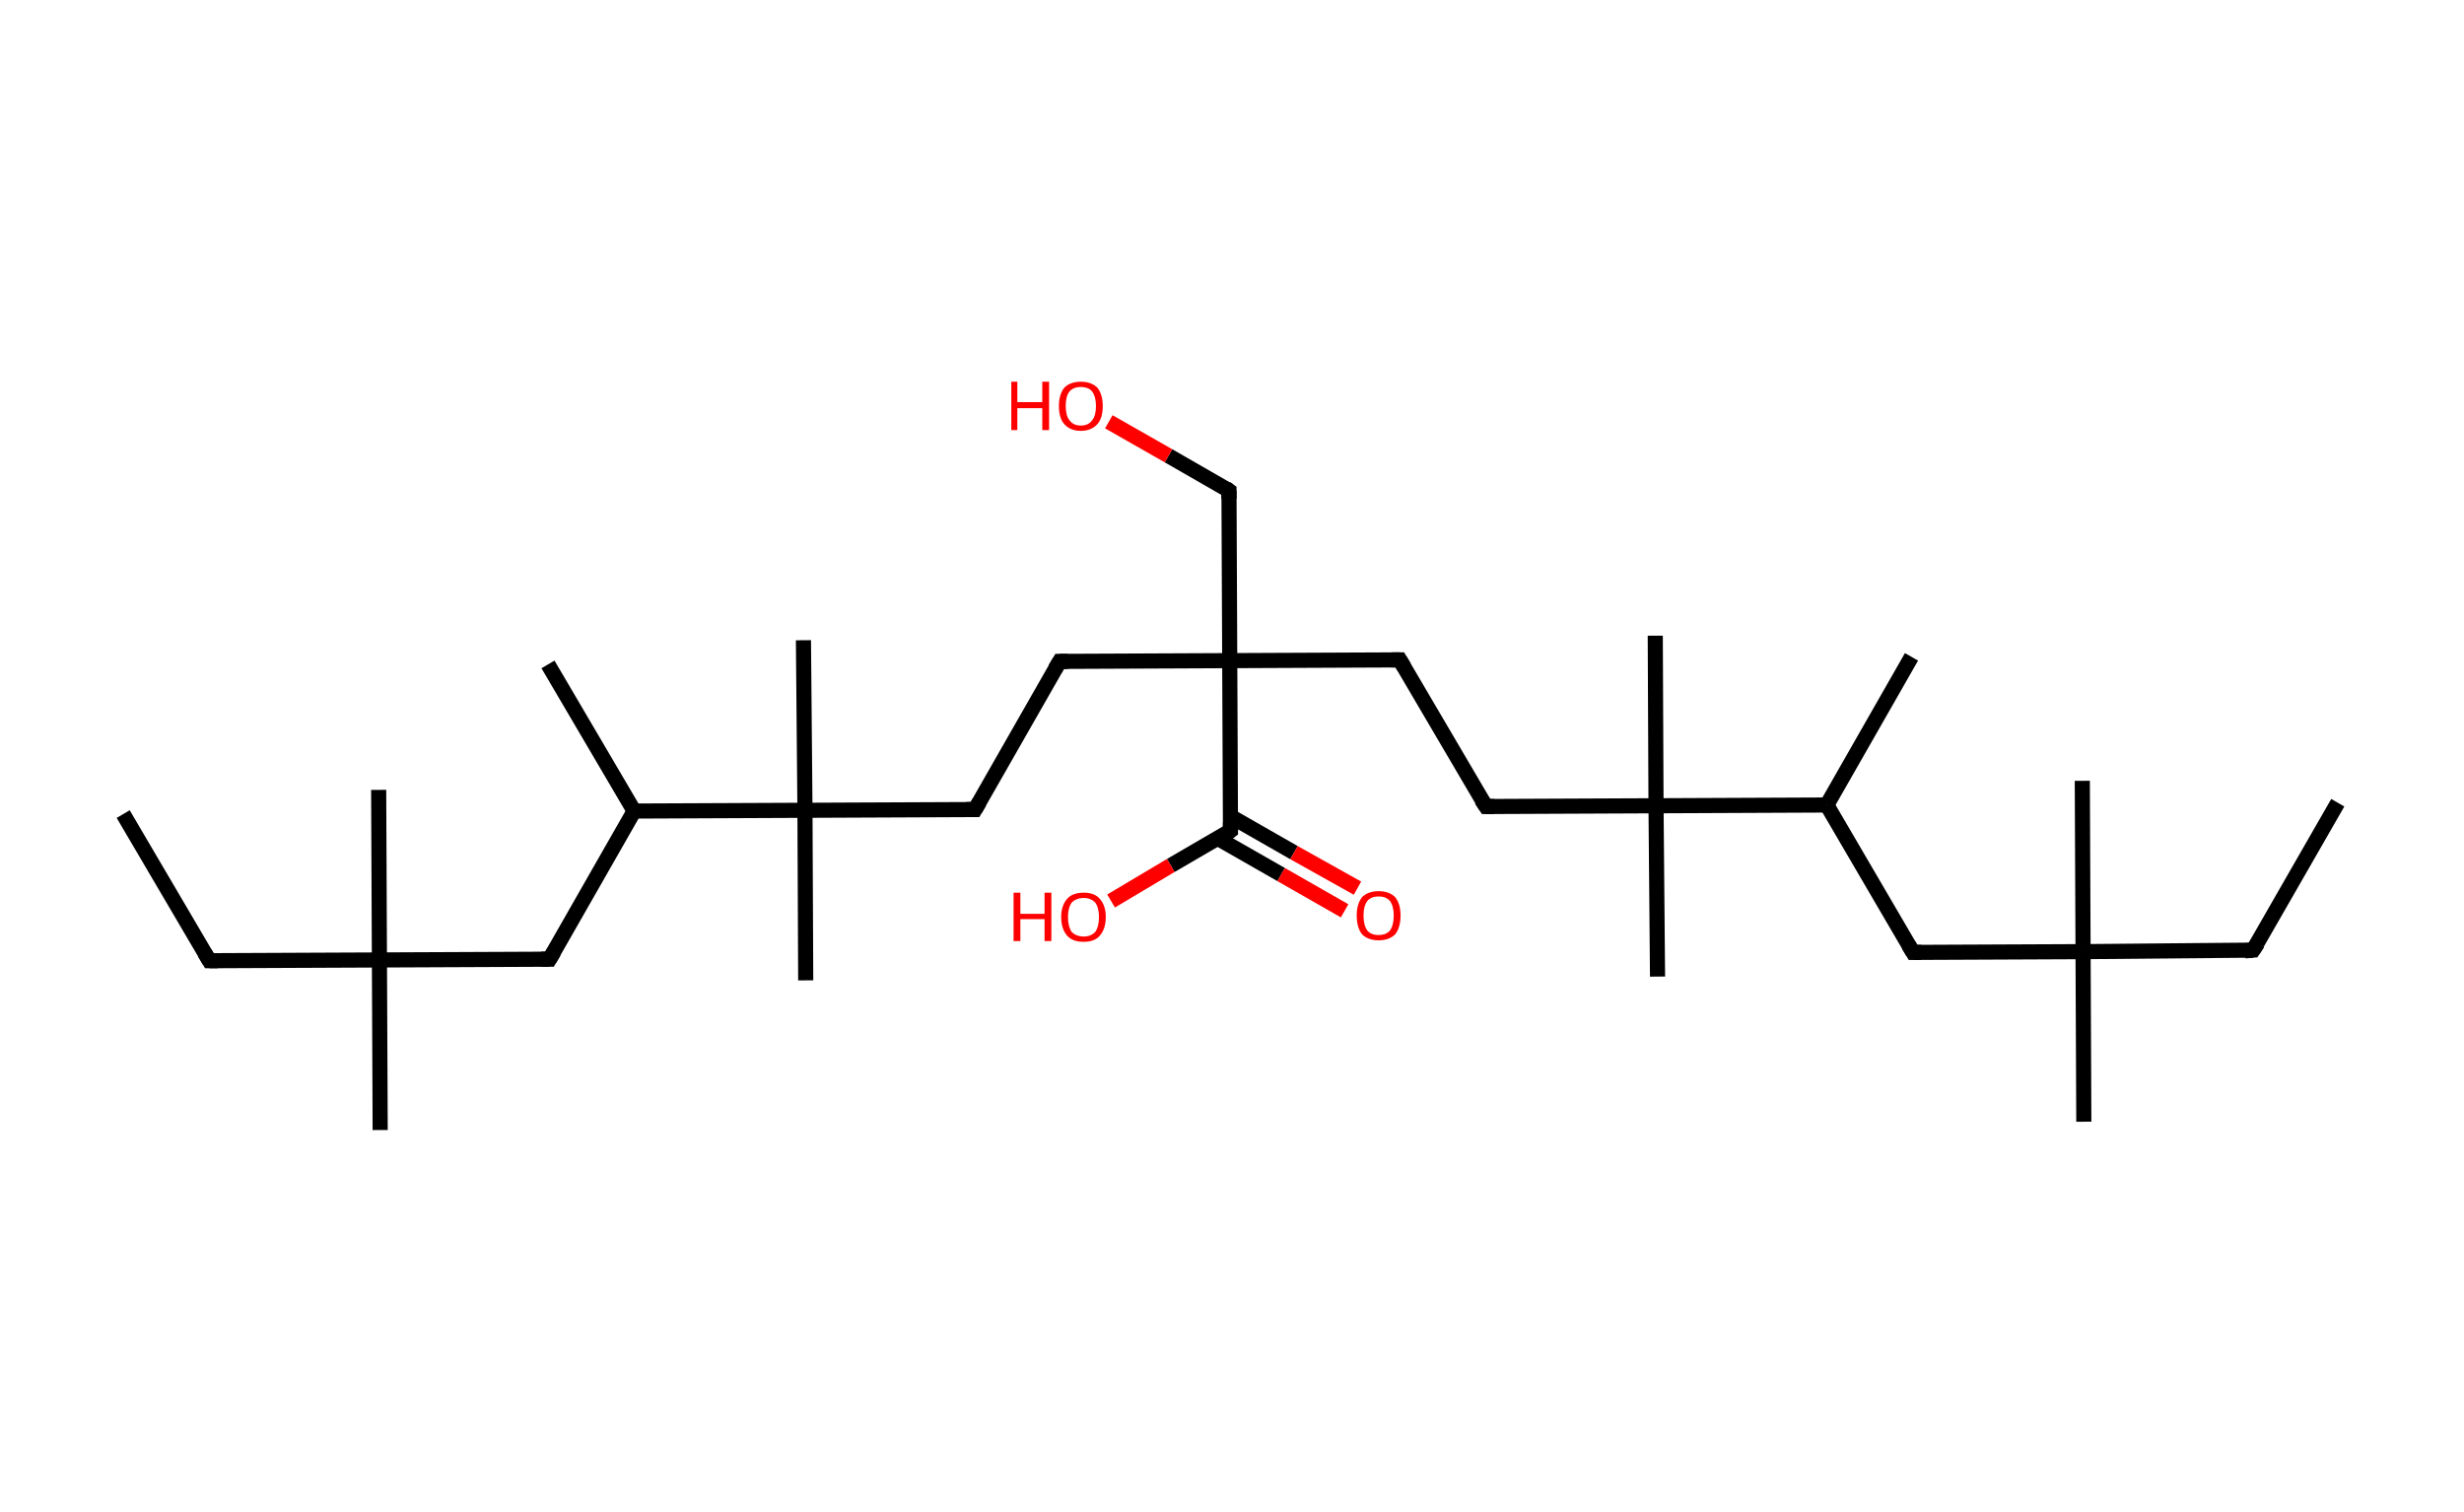 <?xml version='1.0' encoding='ASCII' standalone='yes'?>
<svg xmlns="http://www.w3.org/2000/svg" xmlns:rdkit="http://www.rdkit.org/xml" xmlns:xlink="http://www.w3.org/1999/xlink" version="1.1" baseProfile="full" xml:space="preserve" width="326px" height="200px" viewBox="0 0 326 200">
<!-- END OF HEADER -->
<rect style="opacity:1.0;fill:#FFFFFF;stroke:none" width="326.0" height="200.0" x="0.0" y="0.0"> </rect>
<path class="bond-0 atom-0 atom-1" d="M 309.3,106.2 L 298.1,125.7" style="fill:none;fill-rule:evenodd;stroke:#000000;stroke-width:2.0px;stroke-linecap:butt;stroke-linejoin:miter;stroke-opacity:1"/>
<path class="bond-1 atom-1 atom-2" d="M 298.1,125.7 L 275.6,125.9" style="fill:none;fill-rule:evenodd;stroke:#000000;stroke-width:2.0px;stroke-linecap:butt;stroke-linejoin:miter;stroke-opacity:1"/>
<path class="bond-2 atom-2 atom-3" d="M 275.6,125.9 L 275.5,103.3" style="fill:none;fill-rule:evenodd;stroke:#000000;stroke-width:2.0px;stroke-linecap:butt;stroke-linejoin:miter;stroke-opacity:1"/>
<path class="bond-3 atom-2 atom-4" d="M 275.6,125.9 L 275.7,148.4" style="fill:none;fill-rule:evenodd;stroke:#000000;stroke-width:2.0px;stroke-linecap:butt;stroke-linejoin:miter;stroke-opacity:1"/>
<path class="bond-4 atom-2 atom-5" d="M 275.6,125.9 L 253.1,126.0" style="fill:none;fill-rule:evenodd;stroke:#000000;stroke-width:2.0px;stroke-linecap:butt;stroke-linejoin:miter;stroke-opacity:1"/>
<path class="bond-5 atom-5 atom-6" d="M 253.1,126.0 L 241.7,106.5" style="fill:none;fill-rule:evenodd;stroke:#000000;stroke-width:2.0px;stroke-linecap:butt;stroke-linejoin:miter;stroke-opacity:1"/>
<path class="bond-6 atom-6 atom-7" d="M 241.7,106.5 L 252.9,86.9" style="fill:none;fill-rule:evenodd;stroke:#000000;stroke-width:2.0px;stroke-linecap:butt;stroke-linejoin:miter;stroke-opacity:1"/>
<path class="bond-7 atom-6 atom-8" d="M 241.7,106.5 L 219.1,106.6" style="fill:none;fill-rule:evenodd;stroke:#000000;stroke-width:2.0px;stroke-linecap:butt;stroke-linejoin:miter;stroke-opacity:1"/>
<path class="bond-8 atom-8 atom-9" d="M 219.1,106.6 L 219.3,129.2" style="fill:none;fill-rule:evenodd;stroke:#000000;stroke-width:2.0px;stroke-linecap:butt;stroke-linejoin:miter;stroke-opacity:1"/>
<path class="bond-9 atom-8 atom-10" d="M 219.1,106.6 L 219.0,84.1" style="fill:none;fill-rule:evenodd;stroke:#000000;stroke-width:2.0px;stroke-linecap:butt;stroke-linejoin:miter;stroke-opacity:1"/>
<path class="bond-10 atom-8 atom-11" d="M 219.1,106.6 L 196.6,106.7" style="fill:none;fill-rule:evenodd;stroke:#000000;stroke-width:2.0px;stroke-linecap:butt;stroke-linejoin:miter;stroke-opacity:1"/>
<path class="bond-11 atom-11 atom-12" d="M 196.6,106.7 L 185.2,87.3" style="fill:none;fill-rule:evenodd;stroke:#000000;stroke-width:2.0px;stroke-linecap:butt;stroke-linejoin:miter;stroke-opacity:1"/>
<path class="bond-12 atom-12 atom-13" d="M 185.2,87.3 L 162.7,87.4" style="fill:none;fill-rule:evenodd;stroke:#000000;stroke-width:2.0px;stroke-linecap:butt;stroke-linejoin:miter;stroke-opacity:1"/>
<path class="bond-13 atom-13 atom-14" d="M 162.7,87.4 L 162.6,64.9" style="fill:none;fill-rule:evenodd;stroke:#000000;stroke-width:2.0px;stroke-linecap:butt;stroke-linejoin:miter;stroke-opacity:1"/>
<path class="bond-14 atom-14 atom-15" d="M 162.6,64.9 L 154.6,60.3" style="fill:none;fill-rule:evenodd;stroke:#000000;stroke-width:2.0px;stroke-linecap:butt;stroke-linejoin:miter;stroke-opacity:1"/>
<path class="bond-14 atom-14 atom-15" d="M 154.6,60.3 L 146.7,55.8" style="fill:none;fill-rule:evenodd;stroke:#FF0000;stroke-width:2.0px;stroke-linecap:butt;stroke-linejoin:miter;stroke-opacity:1"/>
<path class="bond-15 atom-13 atom-16" d="M 162.7,87.4 L 140.2,87.5" style="fill:none;fill-rule:evenodd;stroke:#000000;stroke-width:2.0px;stroke-linecap:butt;stroke-linejoin:miter;stroke-opacity:1"/>
<path class="bond-16 atom-16 atom-17" d="M 140.2,87.5 L 129.0,107.1" style="fill:none;fill-rule:evenodd;stroke:#000000;stroke-width:2.0px;stroke-linecap:butt;stroke-linejoin:miter;stroke-opacity:1"/>
<path class="bond-17 atom-17 atom-18" d="M 129.0,107.1 L 106.5,107.2" style="fill:none;fill-rule:evenodd;stroke:#000000;stroke-width:2.0px;stroke-linecap:butt;stroke-linejoin:miter;stroke-opacity:1"/>
<path class="bond-18 atom-18 atom-19" d="M 106.5,107.2 L 106.3,84.7" style="fill:none;fill-rule:evenodd;stroke:#000000;stroke-width:2.0px;stroke-linecap:butt;stroke-linejoin:miter;stroke-opacity:1"/>
<path class="bond-19 atom-18 atom-20" d="M 106.5,107.2 L 106.6,129.7" style="fill:none;fill-rule:evenodd;stroke:#000000;stroke-width:2.0px;stroke-linecap:butt;stroke-linejoin:miter;stroke-opacity:1"/>
<path class="bond-20 atom-18 atom-21" d="M 106.5,107.2 L 83.9,107.3" style="fill:none;fill-rule:evenodd;stroke:#000000;stroke-width:2.0px;stroke-linecap:butt;stroke-linejoin:miter;stroke-opacity:1"/>
<path class="bond-21 atom-21 atom-22" d="M 83.9,107.3 L 72.5,87.9" style="fill:none;fill-rule:evenodd;stroke:#000000;stroke-width:2.0px;stroke-linecap:butt;stroke-linejoin:miter;stroke-opacity:1"/>
<path class="bond-22 atom-21 atom-23" d="M 83.9,107.3 L 72.7,126.9" style="fill:none;fill-rule:evenodd;stroke:#000000;stroke-width:2.0px;stroke-linecap:butt;stroke-linejoin:miter;stroke-opacity:1"/>
<path class="bond-23 atom-23 atom-24" d="M 72.7,126.9 L 50.2,127.0" style="fill:none;fill-rule:evenodd;stroke:#000000;stroke-width:2.0px;stroke-linecap:butt;stroke-linejoin:miter;stroke-opacity:1"/>
<path class="bond-24 atom-24 atom-25" d="M 50.2,127.0 L 50.3,149.5" style="fill:none;fill-rule:evenodd;stroke:#000000;stroke-width:2.0px;stroke-linecap:butt;stroke-linejoin:miter;stroke-opacity:1"/>
<path class="bond-25 atom-24 atom-26" d="M 50.2,127.0 L 50.1,104.5" style="fill:none;fill-rule:evenodd;stroke:#000000;stroke-width:2.0px;stroke-linecap:butt;stroke-linejoin:miter;stroke-opacity:1"/>
<path class="bond-26 atom-24 atom-27" d="M 50.2,127.0 L 27.7,127.1" style="fill:none;fill-rule:evenodd;stroke:#000000;stroke-width:2.0px;stroke-linecap:butt;stroke-linejoin:miter;stroke-opacity:1"/>
<path class="bond-27 atom-27 atom-28" d="M 27.7,127.1 L 16.3,107.7" style="fill:none;fill-rule:evenodd;stroke:#000000;stroke-width:2.0px;stroke-linecap:butt;stroke-linejoin:miter;stroke-opacity:1"/>
<path class="bond-28 atom-13 atom-29" d="M 162.7,87.4 L 162.8,109.9" style="fill:none;fill-rule:evenodd;stroke:#000000;stroke-width:2.0px;stroke-linecap:butt;stroke-linejoin:miter;stroke-opacity:1"/>
<path class="bond-29 atom-29 atom-30" d="M 161.1,110.9 L 169.5,115.7" style="fill:none;fill-rule:evenodd;stroke:#000000;stroke-width:2.0px;stroke-linecap:butt;stroke-linejoin:miter;stroke-opacity:1"/>
<path class="bond-29 atom-29 atom-30" d="M 169.5,115.7 L 177.9,120.5" style="fill:none;fill-rule:evenodd;stroke:#FF0000;stroke-width:2.0px;stroke-linecap:butt;stroke-linejoin:miter;stroke-opacity:1"/>
<path class="bond-29 atom-29 atom-30" d="M 162.8,108.0 L 171.2,112.8" style="fill:none;fill-rule:evenodd;stroke:#000000;stroke-width:2.0px;stroke-linecap:butt;stroke-linejoin:miter;stroke-opacity:1"/>
<path class="bond-29 atom-29 atom-30" d="M 171.2,112.8 L 179.6,117.5" style="fill:none;fill-rule:evenodd;stroke:#FF0000;stroke-width:2.0px;stroke-linecap:butt;stroke-linejoin:miter;stroke-opacity:1"/>
<path class="bond-30 atom-29 atom-31" d="M 162.8,109.9 L 154.9,114.5" style="fill:none;fill-rule:evenodd;stroke:#000000;stroke-width:2.0px;stroke-linecap:butt;stroke-linejoin:miter;stroke-opacity:1"/>
<path class="bond-30 atom-29 atom-31" d="M 154.9,114.5 L 147.0,119.2" style="fill:none;fill-rule:evenodd;stroke:#FF0000;stroke-width:2.0px;stroke-linecap:butt;stroke-linejoin:miter;stroke-opacity:1"/>
<path d="M 298.7,124.8 L 298.1,125.7 L 297.0,125.8" style="fill:none;stroke:#000000;stroke-width:2.0px;stroke-linecap:butt;stroke-linejoin:miter;stroke-opacity:1;"/>
<path d="M 254.2,126.0 L 253.1,126.0 L 252.5,125.0" style="fill:none;stroke:#000000;stroke-width:2.0px;stroke-linecap:butt;stroke-linejoin:miter;stroke-opacity:1;"/>
<path d="M 197.7,106.7 L 196.6,106.7 L 196.0,105.8" style="fill:none;stroke:#000000;stroke-width:2.0px;stroke-linecap:butt;stroke-linejoin:miter;stroke-opacity:1;"/>
<path d="M 185.8,88.3 L 185.2,87.3 L 184.1,87.3" style="fill:none;stroke:#000000;stroke-width:2.0px;stroke-linecap:butt;stroke-linejoin:miter;stroke-opacity:1;"/>
<path d="M 162.6,66.0 L 162.6,64.9 L 162.2,64.6" style="fill:none;stroke:#000000;stroke-width:2.0px;stroke-linecap:butt;stroke-linejoin:miter;stroke-opacity:1;"/>
<path d="M 141.3,87.5 L 140.2,87.5 L 139.6,88.5" style="fill:none;stroke:#000000;stroke-width:2.0px;stroke-linecap:butt;stroke-linejoin:miter;stroke-opacity:1;"/>
<path d="M 129.6,106.1 L 129.0,107.1 L 127.9,107.1" style="fill:none;stroke:#000000;stroke-width:2.0px;stroke-linecap:butt;stroke-linejoin:miter;stroke-opacity:1;"/>
<path d="M 73.3,125.9 L 72.7,126.9 L 71.6,126.9" style="fill:none;stroke:#000000;stroke-width:2.0px;stroke-linecap:butt;stroke-linejoin:miter;stroke-opacity:1;"/>
<path d="M 28.8,127.1 L 27.7,127.1 L 27.1,126.1" style="fill:none;stroke:#000000;stroke-width:2.0px;stroke-linecap:butt;stroke-linejoin:miter;stroke-opacity:1;"/>
<path d="M 162.8,108.8 L 162.8,109.9 L 162.4,110.2" style="fill:none;stroke:#000000;stroke-width:2.0px;stroke-linecap:butt;stroke-linejoin:miter;stroke-opacity:1;"/>
<path class="atom-15" d="M 133.8 50.5 L 134.6 50.5 L 134.6 53.2 L 137.9 53.2 L 137.9 50.5 L 138.8 50.5 L 138.8 56.9 L 137.9 56.9 L 137.9 54.0 L 134.6 54.0 L 134.6 56.9 L 133.8 56.9 L 133.8 50.5 " fill="#FF0000"/>
<path class="atom-15" d="M 140.1 53.7 Q 140.1 52.2, 140.8 51.3 Q 141.6 50.5, 143.0 50.5 Q 144.4 50.5, 145.2 51.3 Q 145.9 52.2, 145.9 53.7 Q 145.9 55.3, 145.2 56.1 Q 144.4 57.0, 143.0 57.0 Q 141.6 57.0, 140.8 56.1 Q 140.1 55.3, 140.1 53.7 M 143.0 56.3 Q 144.0 56.3, 144.5 55.6 Q 145.0 55.0, 145.0 53.7 Q 145.0 52.5, 144.5 51.8 Q 144.0 51.2, 143.0 51.2 Q 142.0 51.2, 141.5 51.8 Q 141.0 52.4, 141.0 53.7 Q 141.0 55.0, 141.5 55.6 Q 142.0 56.3, 143.0 56.3 " fill="#FF0000"/>
<path class="atom-30" d="M 179.5 121.1 Q 179.5 119.6, 180.2 118.7 Q 181.0 117.9, 182.4 117.9 Q 183.8 117.9, 184.6 118.7 Q 185.3 119.6, 185.3 121.1 Q 185.3 122.7, 184.6 123.6 Q 183.8 124.4, 182.4 124.4 Q 181.0 124.4, 180.2 123.6 Q 179.5 122.7, 179.5 121.1 M 182.4 123.7 Q 183.4 123.7, 183.9 123.1 Q 184.4 122.4, 184.4 121.1 Q 184.4 119.9, 183.9 119.2 Q 183.4 118.6, 182.4 118.6 Q 181.4 118.6, 180.9 119.2 Q 180.4 119.9, 180.4 121.1 Q 180.4 122.4, 180.9 123.1 Q 181.4 123.7, 182.4 123.7 " fill="#FF0000"/>
<path class="atom-31" d="M 134.1 118.1 L 135.0 118.1 L 135.0 120.9 L 138.2 120.9 L 138.2 118.1 L 139.1 118.1 L 139.1 124.5 L 138.2 124.5 L 138.2 121.6 L 135.0 121.6 L 135.0 124.5 L 134.1 124.5 L 134.1 118.1 " fill="#FF0000"/>
<path class="atom-31" d="M 140.4 121.3 Q 140.4 119.8, 141.2 118.9 Q 141.9 118.1, 143.4 118.1 Q 144.8 118.1, 145.5 118.9 Q 146.3 119.8, 146.3 121.3 Q 146.3 122.9, 145.5 123.8 Q 144.8 124.6, 143.4 124.6 Q 141.9 124.6, 141.2 123.8 Q 140.4 122.9, 140.4 121.3 M 143.4 123.9 Q 144.3 123.9, 144.9 123.3 Q 145.4 122.6, 145.4 121.3 Q 145.4 120.1, 144.9 119.4 Q 144.3 118.8, 143.4 118.8 Q 142.4 118.8, 141.8 119.4 Q 141.3 120.1, 141.3 121.3 Q 141.3 122.6, 141.8 123.3 Q 142.4 123.9, 143.4 123.9 " fill="#FF0000"/>
</svg>
